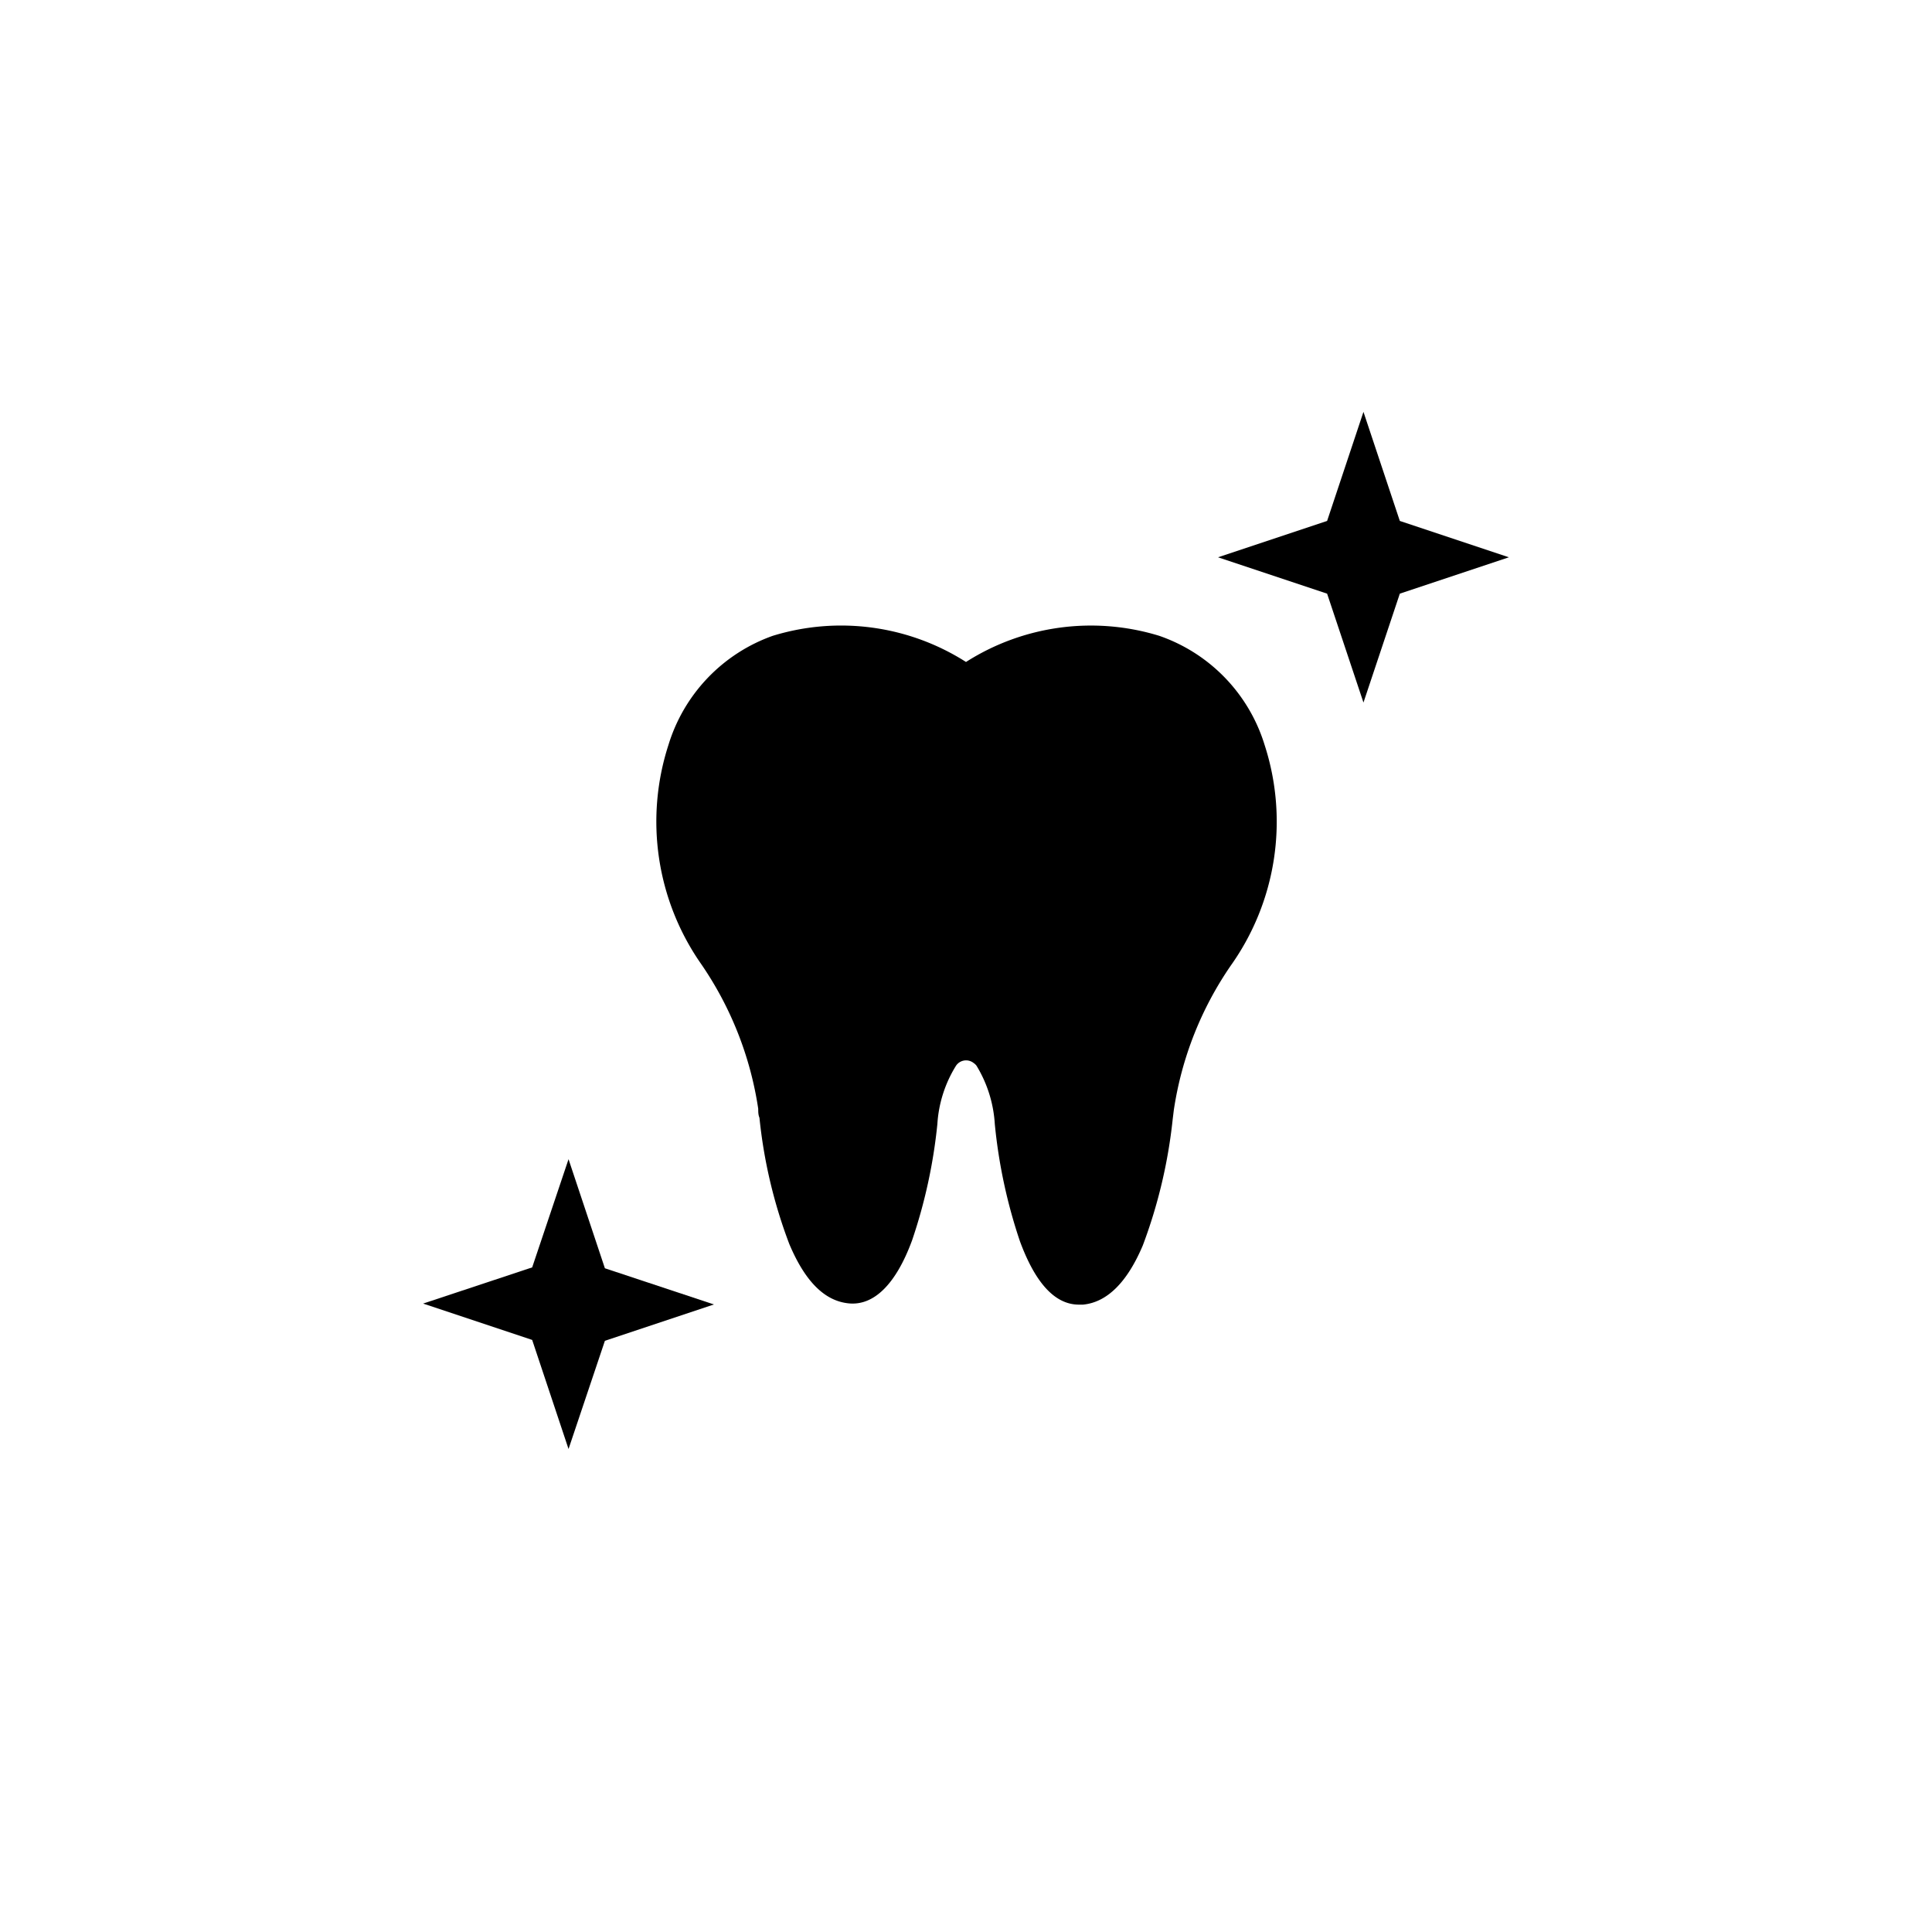 <svg id="Layer_1" data-name="Layer 1" xmlns="http://www.w3.org/2000/svg" viewBox="0 0 110 110"><g id="Group_20691" data-name="Group 20691"><g id="Group_20688" data-name="Group 20688"><g id="Group_20687" data-name="Group 20687"><path id="Path_14221" data-name="Path 14221" d="M72,42.41A9.53,9.53,0,0,0,66,36.2a13.24,13.24,0,0,0-11,1.49A13.23,13.23,0,0,0,44,36.2a9.55,9.55,0,0,0-5.94,6.21A14.16,14.16,0,0,0,39.93,54.9a19.67,19.67,0,0,1,3.24,8.23c0,.17,0,.34.07.51a28.22,28.22,0,0,0,1.7,7.19c.89,2.11,2,3.25,3.4,3.38s2.66-1.06,3.59-3.59A29.85,29.85,0,0,0,53.37,64a7.1,7.1,0,0,1,1.06-3.32.69.69,0,0,1,1-.16.65.65,0,0,1,.17.16A7.22,7.22,0,0,1,56.64,64a29.83,29.83,0,0,0,1.43,6.67c.88,2.39,2,3.61,3.36,3.61l.23,0c1.37-.13,2.52-1.27,3.41-3.38a29.08,29.08,0,0,0,1.7-7.19l.06-.49a19.59,19.59,0,0,1,3.25-8.25A14.15,14.15,0,0,0,72,42.41Z"/></g></g><path id="Polygon_8" data-name="Polygon 8" d="M77.63,23.45l2.07,6.21,6.21,2.07L79.7,33.8,77.63,40,75.56,33.8l-6.21-2.07,6.21-2.07Z"/><path id="Polygon_9" data-name="Polygon 9" d="M32.37,66l2.07,6.21,6.21,2.06-6.21,2.07L32.37,82.5,30.3,76.29l-6.21-2.07,6.21-2.06Z"/></g></svg>